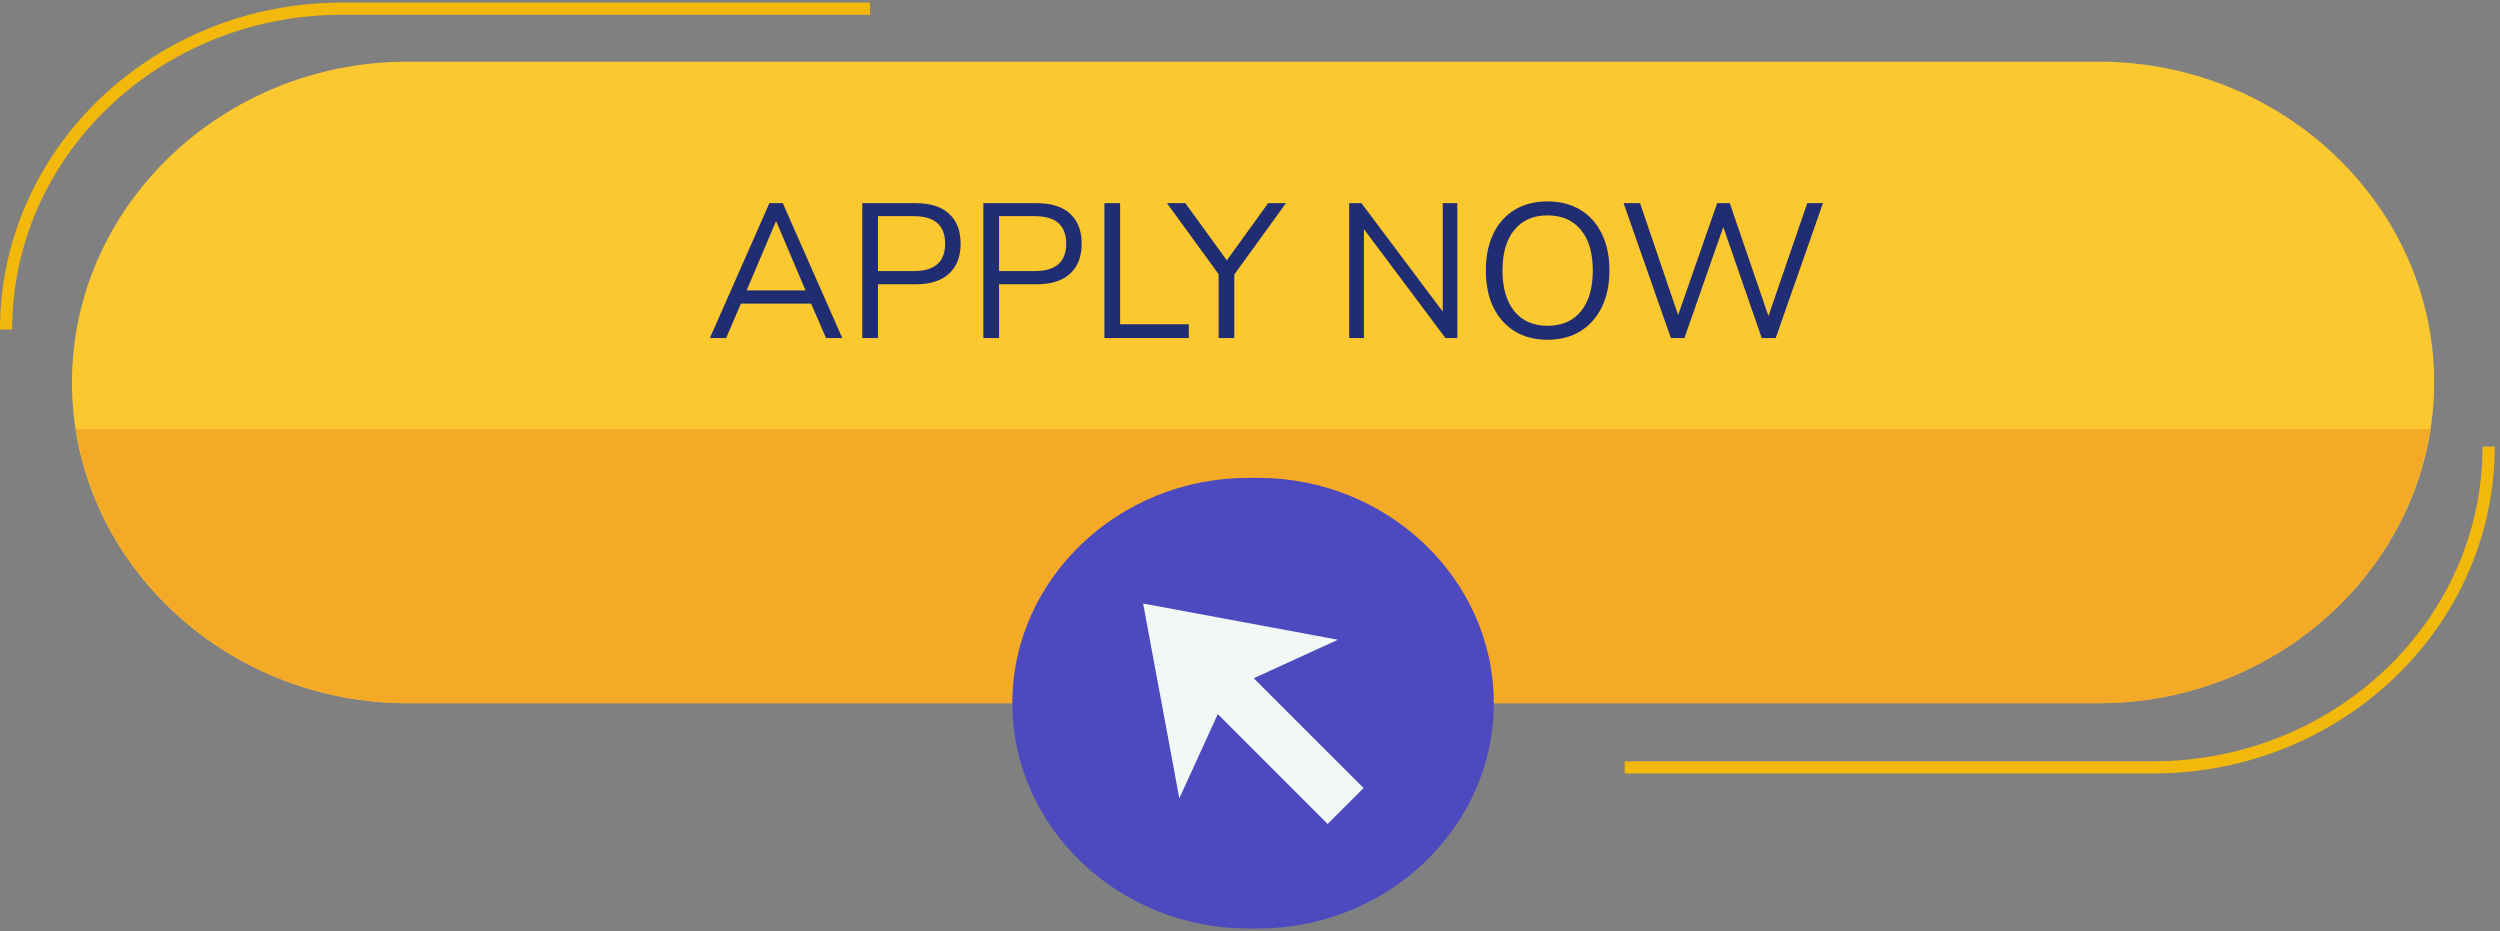 <svg width="196" height="73" viewBox="0 0 196 73" fill="none" xmlns="http://www.w3.org/2000/svg">
<rect x="0" y="0" width="196" height="73" fill="#808080" stroke="none"/>
<path d="M190.839 29.982C190.839 43.813 178.997 55.13 164.524 55.13H31.958C17.485 55.13 5.643 43.813 5.643 29.982C5.643 16.15 17.484 4.834 31.958 4.834H164.524C178.997 4.835 190.839 16.151 190.839 29.982Z" fill="#FBC82F"/>
<path d="M55.655 26.502L60.32 15.927H61.37L66.035 26.502H64.76L63.59 23.802H58.085L56.93 26.502H55.655ZM60.83 17.367L58.535 22.767H63.155L60.86 17.367H60.83ZM67.603 26.502V15.927H71.788C72.928 15.927 73.798 16.202 74.398 16.752C75.008 17.302 75.313 18.087 75.313 19.107C75.313 20.117 75.008 20.902 74.398 21.462C73.798 22.012 72.928 22.287 71.788 22.287H68.833V26.502H67.603ZM68.833 21.252H71.638C73.278 21.252 74.098 20.537 74.098 19.107C74.098 17.667 73.278 16.947 71.638 16.947H68.833V21.252ZM77.095 26.502V15.927H81.28C82.42 15.927 83.29 16.202 83.89 16.752C84.5 17.302 84.805 18.087 84.805 19.107C84.805 20.117 84.5 20.902 83.89 21.462C83.29 22.012 82.42 22.287 81.28 22.287H78.325V26.502H77.095ZM78.325 21.252H81.13C82.77 21.252 83.59 20.537 83.59 19.107C83.59 17.667 82.77 16.947 81.13 16.947H78.325V21.252ZM86.587 26.502V15.927H87.817V25.422H93.202V26.502H86.587ZM95.539 26.502V21.492L91.489 15.927H92.929L96.184 20.412L99.424 15.927H100.819L96.769 21.522V26.502H95.539ZM105.777 26.502V15.927H106.737L113.112 24.432V15.927H114.252V26.502H113.322L106.932 17.967V26.502H105.777ZM121.32 26.637C120.34 26.637 119.485 26.417 118.755 25.977C118.035 25.527 117.475 24.897 117.075 24.087C116.685 23.277 116.49 22.317 116.49 21.207C116.49 20.097 116.685 19.137 117.075 18.327C117.465 17.517 118.02 16.892 118.74 16.452C119.47 16.012 120.33 15.792 121.32 15.792C122.32 15.792 123.18 16.012 123.9 16.452C124.63 16.892 125.19 17.517 125.58 18.327C125.98 19.127 126.18 20.082 126.18 21.192C126.18 22.302 125.98 23.267 125.58 24.087C125.18 24.897 124.615 25.527 123.885 25.977C123.165 26.417 122.31 26.637 121.32 26.637ZM121.32 25.542C122.45 25.542 123.325 25.162 123.945 24.402C124.565 23.642 124.875 22.577 124.875 21.207C124.875 19.837 124.565 18.777 123.945 18.027C123.325 17.267 122.45 16.887 121.32 16.887C120.21 16.887 119.345 17.267 118.725 18.027C118.105 18.777 117.795 19.837 117.795 21.207C117.795 22.567 118.105 23.632 118.725 24.402C119.345 25.162 120.21 25.542 121.32 25.542ZM130.995 26.502L127.29 15.927H128.58L131.565 24.702L134.625 15.927H135.615L138.645 24.777L141.69 15.927H142.92L139.215 26.502H138.12L135.105 17.802L132.06 26.502H130.995Z" fill="#202D73"/>
<path d="M5.957 33.647C7.833 45.753 18.79 55.13 31.958 55.13H164.524C177.692 55.13 188.649 45.753 190.524 33.647H5.957Z" fill="#F5AA27"/>
<path d="M117.115 55.13C117.115 64.845 108.797 72.795 98.631 72.795H97.85C87.683 72.795 79.366 64.846 79.366 55.13C79.366 45.414 87.683 37.465 97.85 37.465H98.631C108.797 37.465 117.115 45.414 117.115 55.13Z" fill="#4D49BF"/>
<path d="M104.896 50.156L89.621 47.317L92.459 62.592L95.475 55.988L104.088 64.602L106.906 61.784L98.293 53.172L104.896 50.156Z" fill="#F1F8F5"/>
<path d="M0.954 25.83H0C0 11.701 12.018 0.205 26.791 0.205H68.211V1.159H26.79C12.544 1.159 0.954 12.226 0.954 25.83Z" fill="#F2B90C"/>
<path d="M168.795 60.642H127.375V59.686H168.795C183.042 59.686 194.632 48.62 194.632 35.016H195.586C195.586 49.146 183.569 60.642 168.795 60.642Z" fill="#F2B90C"/>
</svg>

